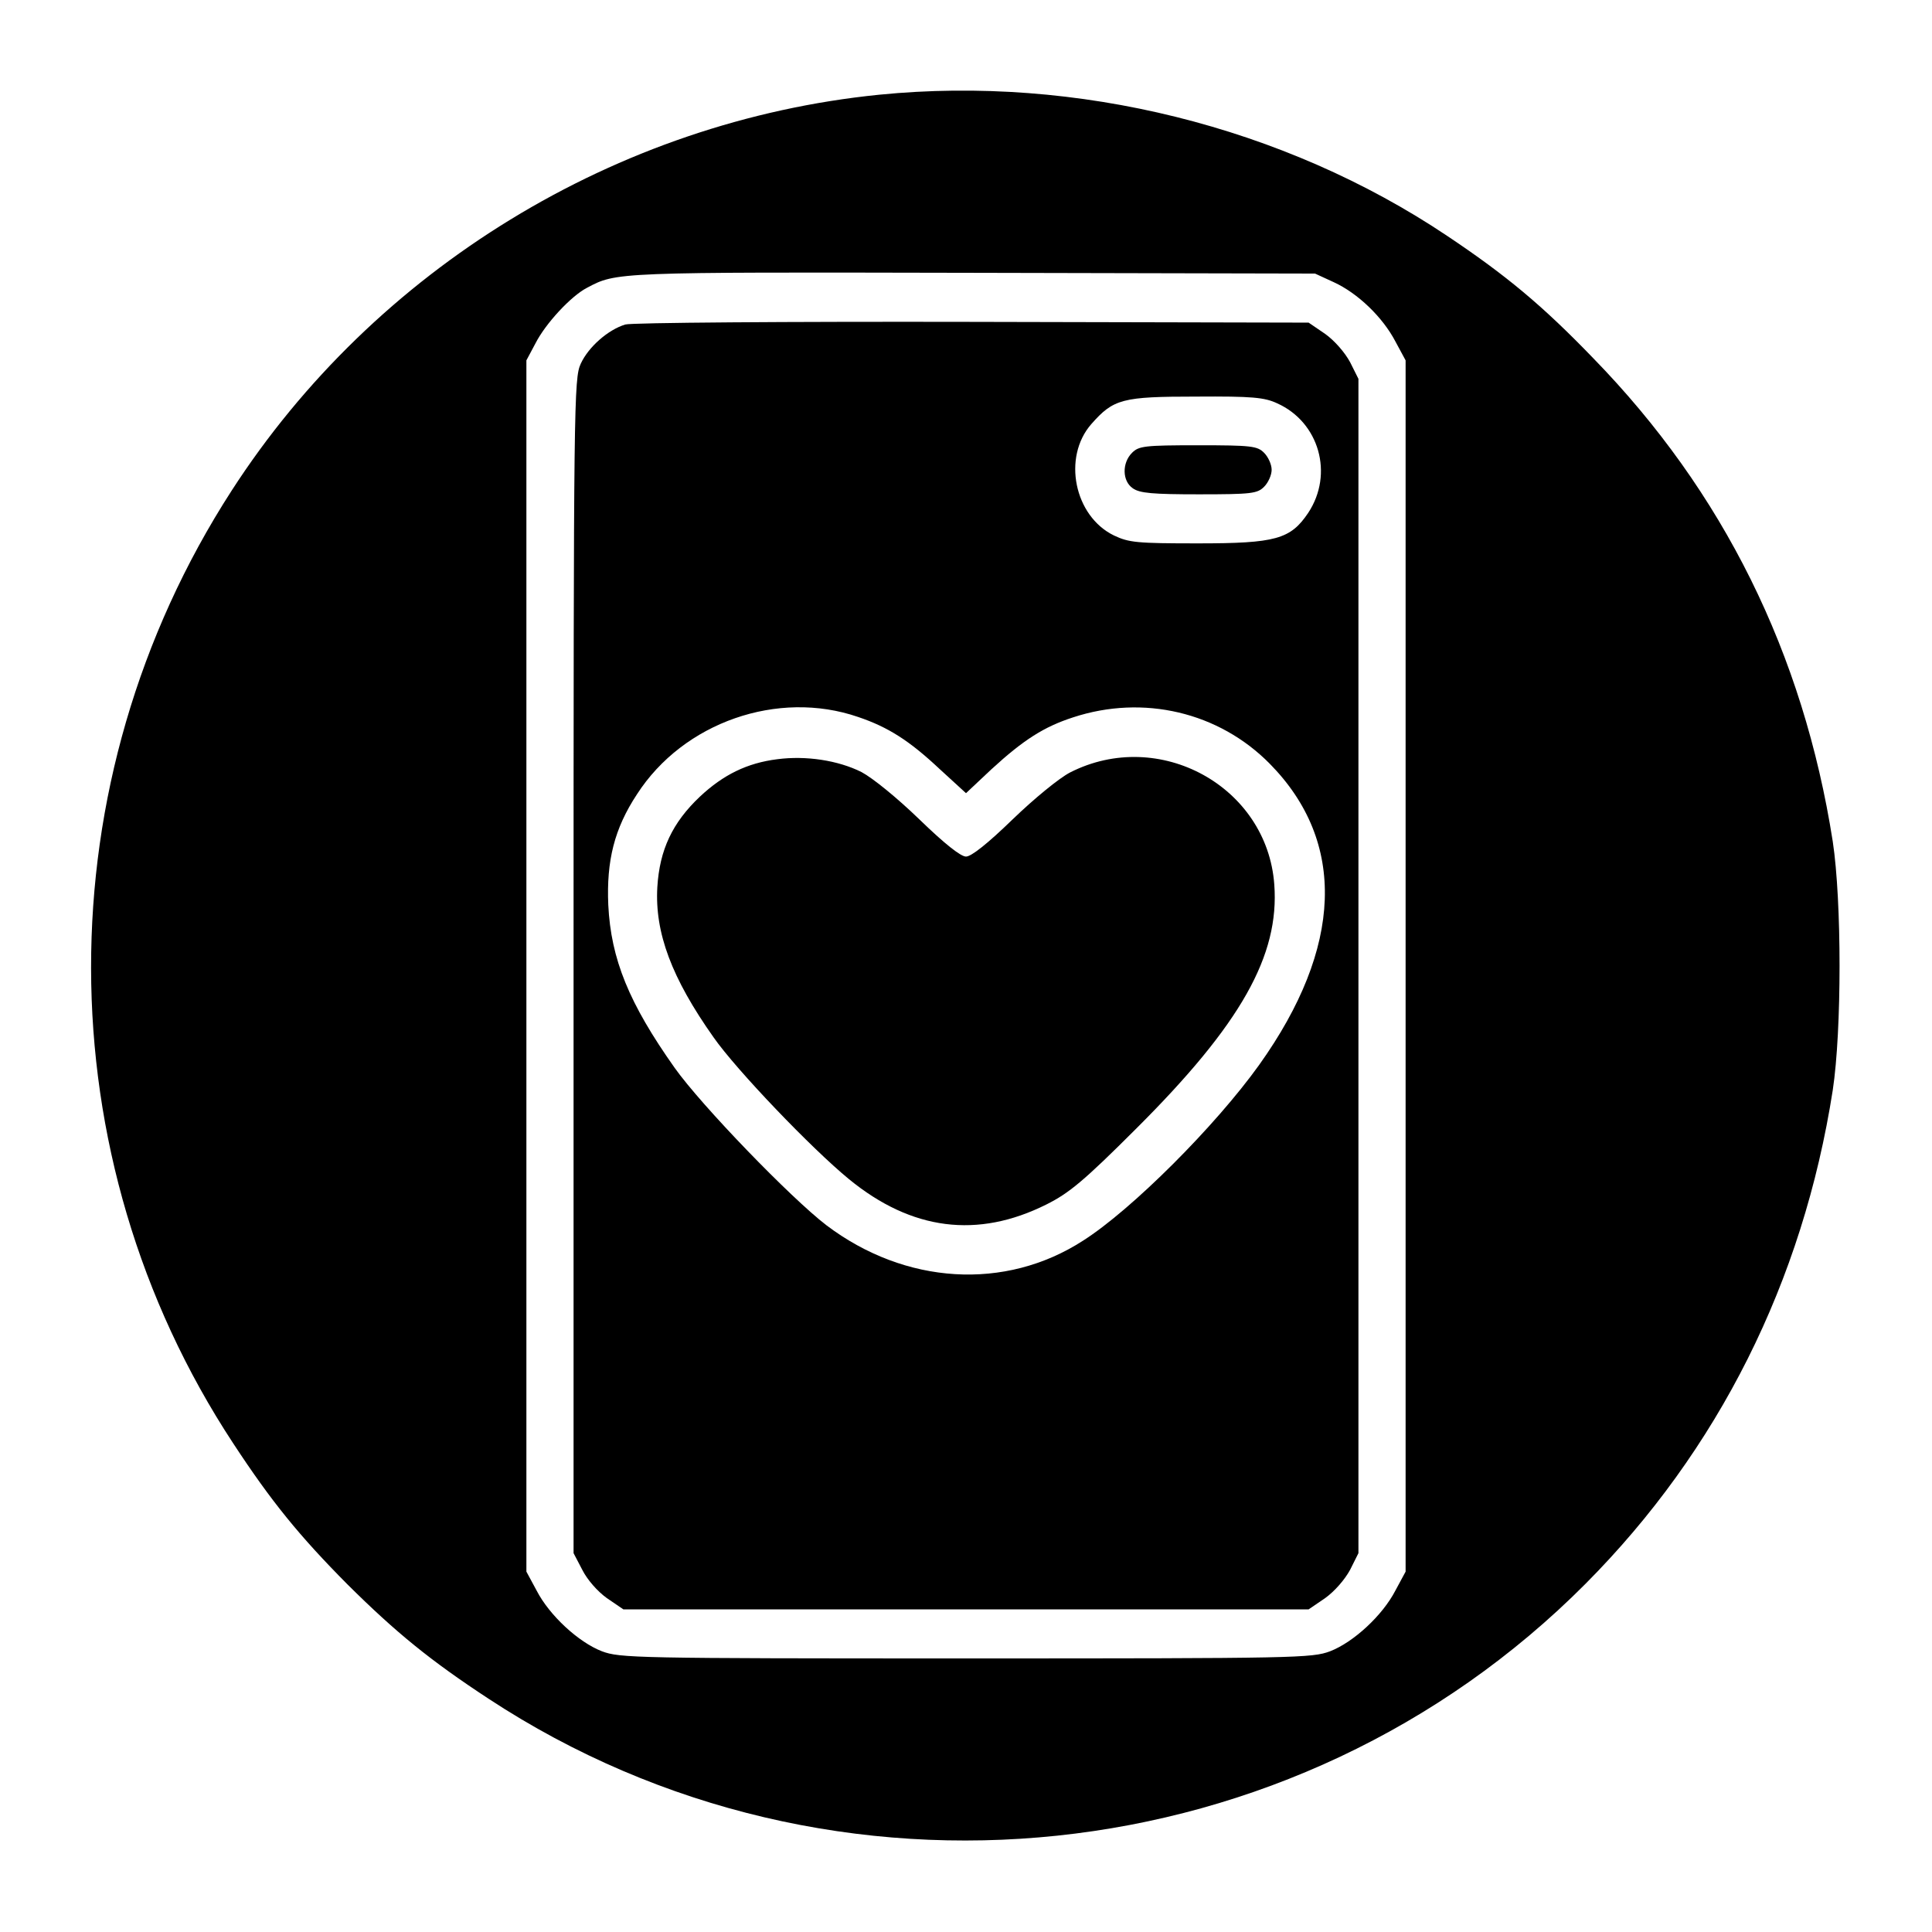 <?xml version="1.0" standalone="no"?>
<!DOCTYPE svg PUBLIC "-//W3C//DTD SVG 20010904//EN"
 "http://www.w3.org/TR/2001/REC-SVG-20010904/DTD/svg10.dtd">
<svg version="1.0" xmlns="http://www.w3.org/2000/svg"
 width="512pt" height="512pt" viewBox="0 0 512 512"
 preserveAspectRatio="xMidYMid meet">

<g transform="translate(0,512) scale(0.1,-0.1)"
fill="#000000" stroke="none">
<path d="M2330 4869 c-696 -70 -1337 -462 -1716 -1049 -498 -771 -497 -1763 4
-2525 101 -154 175 -245 303 -374 129 -128 220 -202 374 -303 912 -599 2136
-470 2907 305 352 354 576 801 655 1308 24 159 24 500 0 659 -78 498 -290 927
-635 1281 -134 139 -230 219 -387 324 -433 290 -982 426 -1505 374z m1205
-497 c63 -29 129 -92 163 -157 l27 -50 0 -1605 0 -1605 -27 -50 c-34 -66 -111
-137 -173 -161 -48 -18 -87 -19 -965 -19 -878 0 -917 1 -965 19 -62 24 -139
95 -173 161 l-27 50 0 1605 0 1605 24 45 c27 53 94 125 136 147 79 42 72 42
1020 40 l910 -2 50 -23z"/>
<path d="M1657 4260 c-46 -14 -98 -60 -118 -104 -18 -39 -19 -99 -19 -1596 l0
-1556 23 -44 c13 -26 40 -57 65 -75 l44 -30 908 0 908 0 44 30 c25 18 52 49
66 75 l22 44 0 1556 0 1556 -22 44 c-14 26 -41 57 -66 75 l-44 30 -891 2
c-491 1 -905 -2 -920 -7z m1728 -209 c111 -50 150 -187 82 -290 -47 -70 -86
-81 -292 -81 -162 0 -183 2 -223 21 -105 51 -137 207 -60 295 59 67 82 73 278
73 148 1 181 -2 215 -18z m-1111 -831 c80 -27 136 -63 215 -137 l71 -65 67 63
c86 79 140 113 217 138 186 61 386 14 521 -123 204 -207 194 -487 -28 -798
-116 -162 -338 -384 -467 -466 -206 -133 -471 -117 -680 41 -94 72 -331 317
-402 417 -121 171 -169 288 -176 432 -5 117 16 202 76 293 123 191 374 278
586 205z"/>
<path d="M3000 3920 c-27 -27 -26 -75 2 -94 18 -13 53 -16 175 -16 140 0 155
2 173 20 11 11 20 31 20 45 0 14 -9 34 -20 45 -18 18 -33 20 -175 20 -142 0
-157 -2 -175 -20z"/>
<path d="M2060 3108 c-80 -10 -143 -41 -205 -99 -73 -69 -107 -141 -113 -240
-7 -121 38 -241 149 -398 60 -86 260 -295 359 -376 166 -136 341 -158 523 -67
60 30 99 62 238 201 278 277 380 459 366 647 -19 260 -305 417 -541 297 -29
-15 -95 -69 -152 -124 -67 -65 -110 -99 -124 -99 -14 0 -57 34 -124 99 -59 57
-123 109 -153 125 -62 31 -147 44 -223 34z"/>
</g>
</svg>
